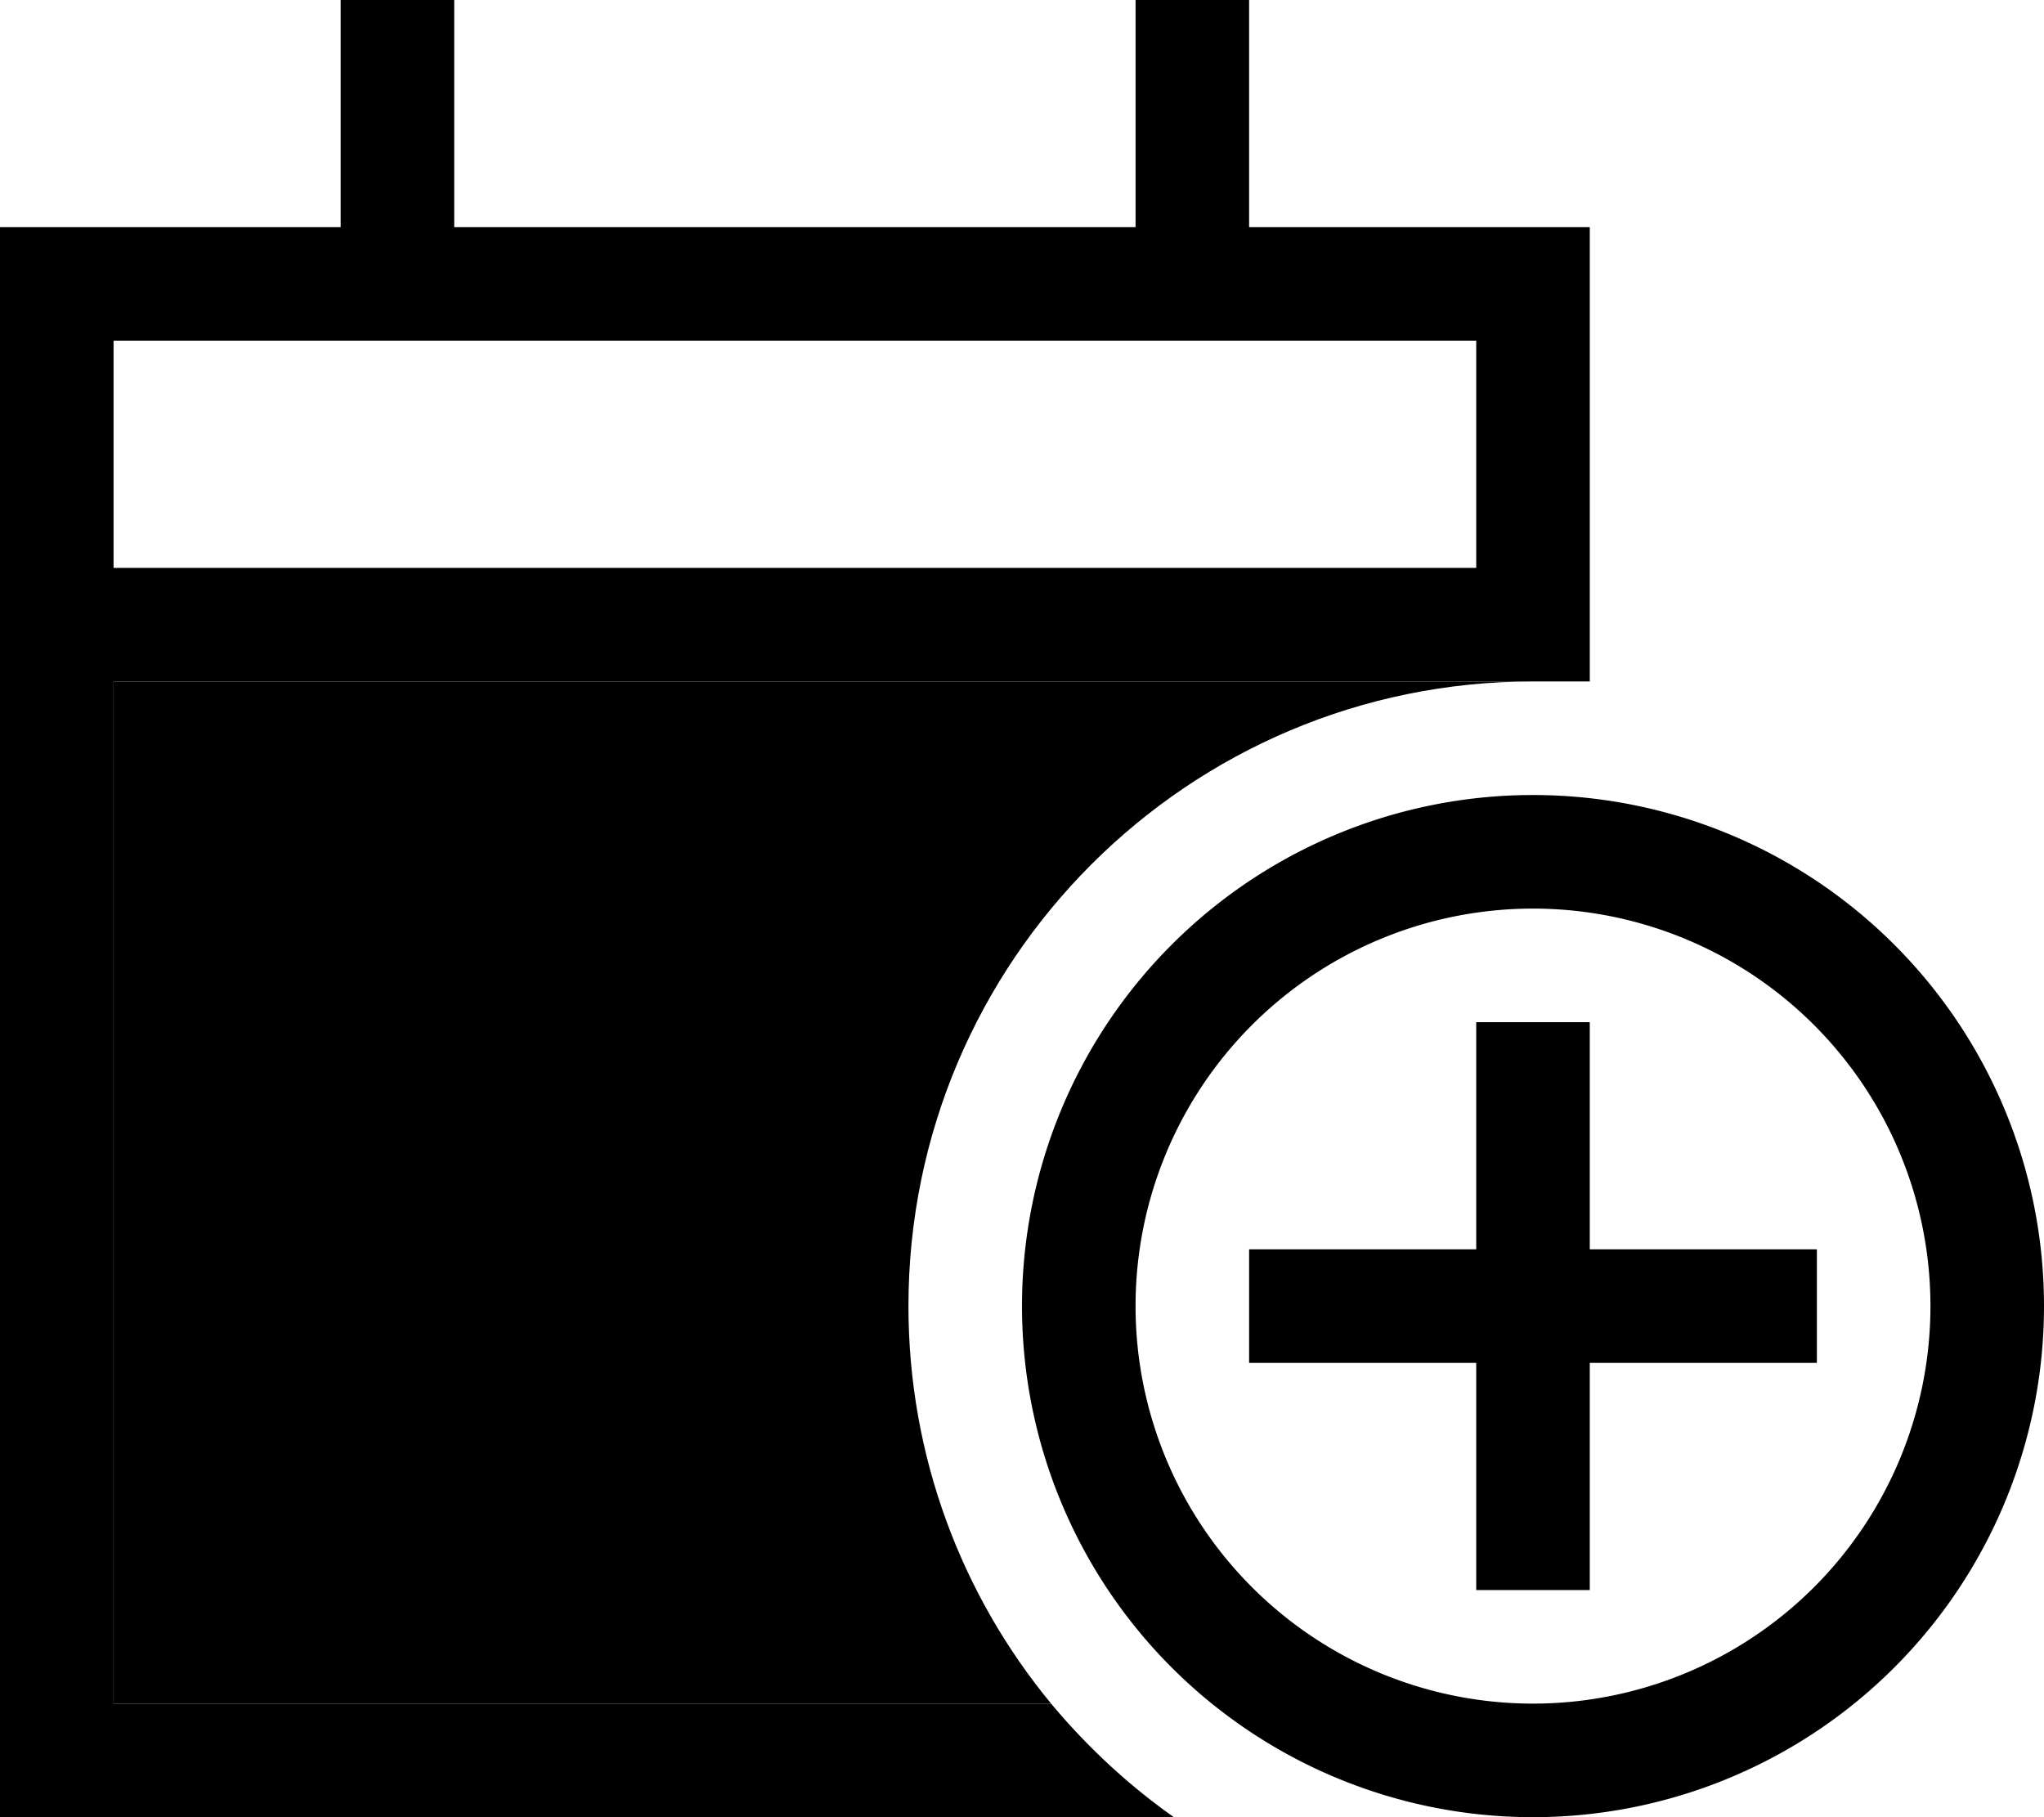 <svg xmlns="http://www.w3.org/2000/svg" viewBox="0 0 576 512"><path class="pr-icon-duotone-secondary" d="M32 192l320 0 64 0 16 0c-97.2 0-176 78.8-176 176c0 42.5 15.1 81.6 40.2 112L32 480l0-288z"/><path class="pr-icon-duotone-primary" d="M128 16l0-16L96 0l0 16 0 48L32 64 0 64 0 96l0 64 0 32L0 480l0 32 32 0 298.8 0c-12.9-9.1-24.5-19.9-34.6-32L32 480l0-288 320 0 64 0 16 0 16 0 0-32 0-64 0-32-32 0-64 0 0-48 0-16L320 0l0 16 0 48L128 64l0-48zM32 96l384 0 0 64L32 160l0-64zM320 368a112 112 0 1 1 224 0 112 112 0 1 1 -224 0zm256 0a144 144 0 1 0 -288 0 144 144 0 1 0 288 0zM448 304l0-16-32 0 0 16 0 48-48 0-16 0 0 32 16 0 48 0 0 48 0 16 32 0 0-16 0-48 48 0 16 0 0-32-16 0-48 0 0-48z"/></svg>